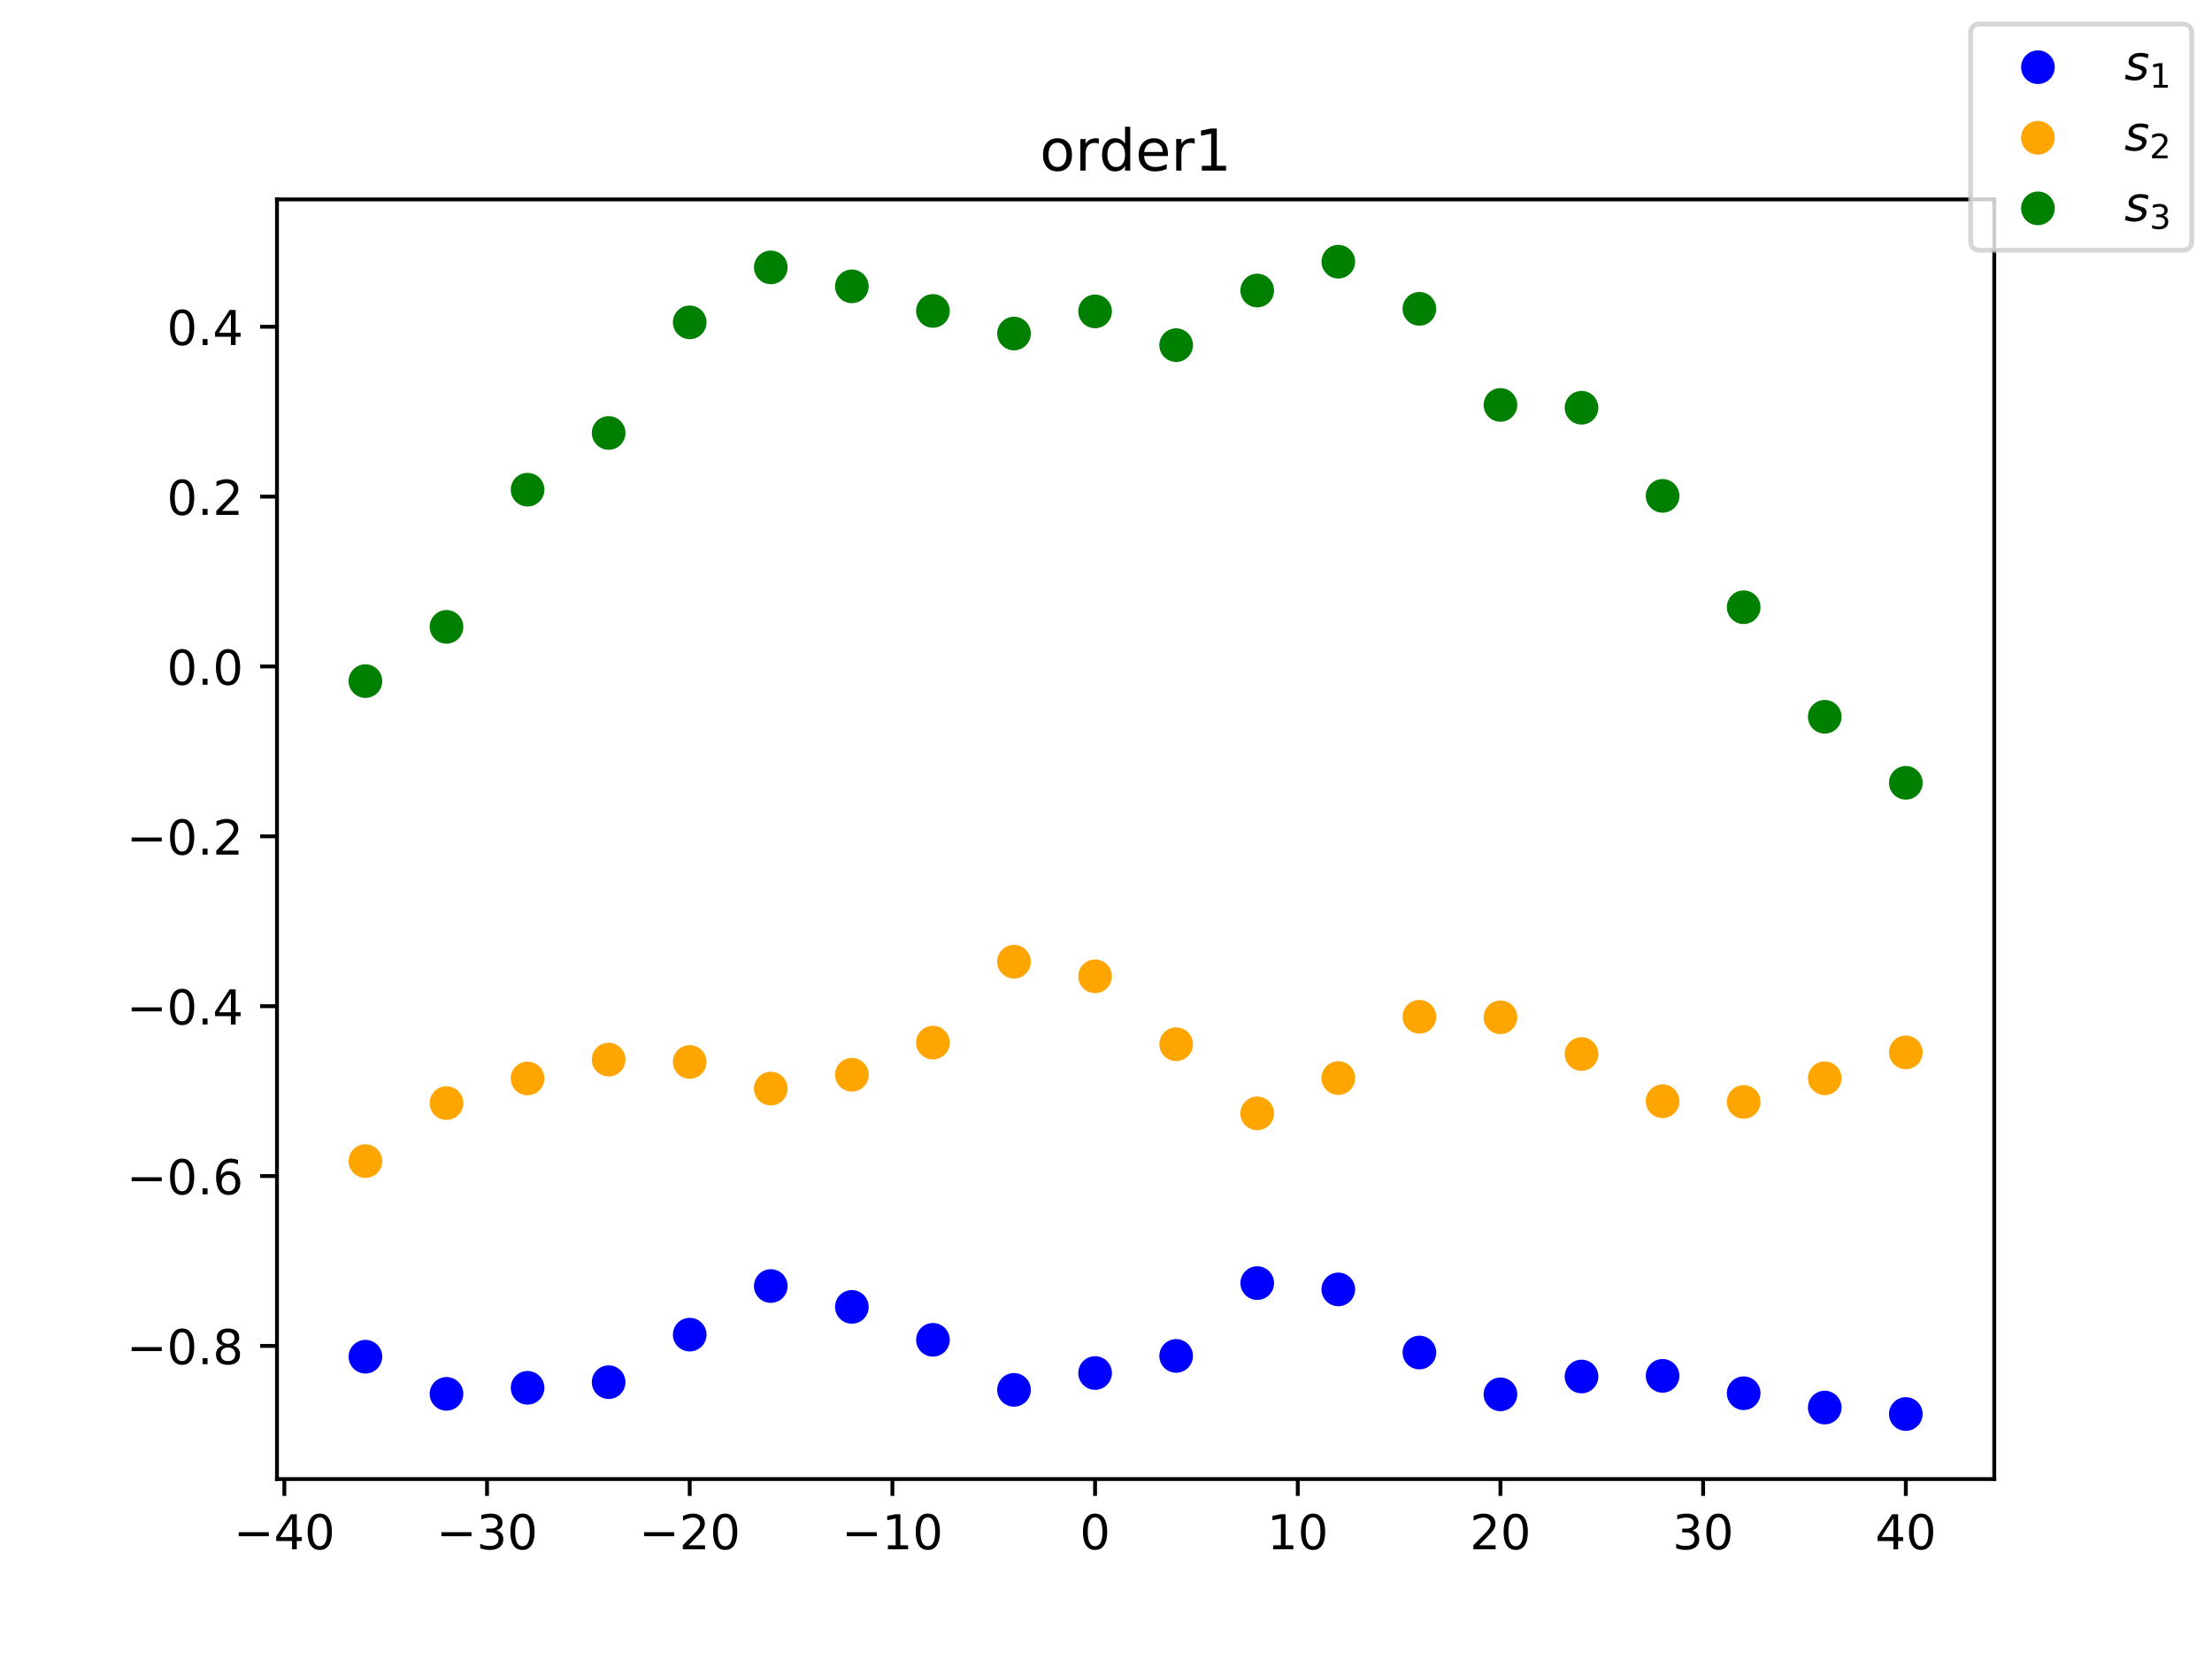 <?xml version="1.0" encoding="utf-8" standalone="no"?>
<!DOCTYPE svg PUBLIC "-//W3C//DTD SVG 1.1//EN"
  "http://www.w3.org/Graphics/SVG/1.1/DTD/svg11.dtd">
<!-- Created with matplotlib (http://matplotlib.org/) -->
<svg height="345pt" version="1.1" viewBox="0 0 460 345" width="460pt" xmlns="http://www.w3.org/2000/svg" xmlns:xlink="http://www.w3.org/1999/xlink">
 <defs>
  <style type="text/css">
*{stroke-linecap:butt;stroke-linejoin:round;}
  </style>
 </defs>
 <g id="figure_1">
  <g id="patch_1">
   <path d="M 0 345.6 
L 460.8 345.6 
L 460.8 0 
L 0 0 
z
" style="fill:#ffffff;"/>
  </g>
  <g id="axes_1">
   <g id="patch_2">
    <path d="M 57.6 307.584 
L 414.72 307.584 
L 414.72 41.472 
L 57.6 41.472 
z
" style="fill:#ffffff;"/>
   </g>
   <g id="PathCollection_1">
    <defs>
     <path d="M 0 3 
C 0.796 3 1.559 2.684 2.121 2.121 
C 2.684 1.559 3 0.796 3 0 
C 3 -0.796 2.684 -1.559 2.121 -2.121 
C 1.559 -2.684 0.796 -3 0 -3 
C -0.796 -3 -1.559 -2.684 -2.121 -2.121 
C -2.684 -1.559 -3 -0.796 -3 0 
C -3 0.796 -2.684 1.559 -2.121 2.121 
C -1.559 2.684 -0.796 3 0 3 
z
" id="mb104633378" style="stroke:#0000ff;"/>
    </defs>
    <g clip-path="url(#pd533cab7ef)">
     <use style="fill:#0000ff;stroke:#0000ff;" x="75.992" xlink:href="#mb104633378" y="282.135"/>
     <use style="fill:#0000ff;stroke:#0000ff;" x="92.852" xlink:href="#mb104633378" y="289.862"/>
     <use style="fill:#0000ff;stroke:#0000ff;" x="109.712" xlink:href="#mb104633378" y="288.605"/>
     <use style="fill:#0000ff;stroke:#0000ff;" x="126.572" xlink:href="#mb104633378" y="287.433"/>
     <use style="fill:#0000ff;stroke:#0000ff;" x="143.431" xlink:href="#mb104633378" y="277.548"/>
     <use style="fill:#0000ff;stroke:#0000ff;" x="160.291" xlink:href="#mb104633378" y="267.441"/>
     <use style="fill:#0000ff;stroke:#0000ff;" x="177.151" xlink:href="#mb104633378" y="271.775"/>
     <use style="fill:#0000ff;stroke:#0000ff;" x="194.011" xlink:href="#mb104633378" y="278.625"/>
     <use style="fill:#0000ff;stroke:#0000ff;" x="210.87" xlink:href="#mb104633378" y="289.031"/>
     <use style="fill:#0000ff;stroke:#0000ff;" x="227.73" xlink:href="#mb104633378" y="285.528"/>
     <use style="fill:#0000ff;stroke:#0000ff;" x="244.59" xlink:href="#mb104633378" y="281.973"/>
     <use style="fill:#0000ff;stroke:#0000ff;" x="261.45" xlink:href="#mb104633378" y="266.83"/>
     <use style="fill:#0000ff;stroke:#0000ff;" x="278.309" xlink:href="#mb104633378" y="268.14"/>
     <use style="fill:#0000ff;stroke:#0000ff;" x="295.169" xlink:href="#mb104633378" y="281.267"/>
     <use style="fill:#0000ff;stroke:#0000ff;" x="312.029" xlink:href="#mb104633378" y="289.967"/>
     <use style="fill:#0000ff;stroke:#0000ff;" x="328.889" xlink:href="#mb104633378" y="286.254"/>
     <use style="fill:#0000ff;stroke:#0000ff;" x="345.748" xlink:href="#mb104633378" y="286.115"/>
     <use style="fill:#0000ff;stroke:#0000ff;" x="362.608" xlink:href="#mb104633378" y="289.73"/>
     <use style="fill:#0000ff;stroke:#0000ff;" x="379.468" xlink:href="#mb104633378" y="292.711"/>
     <use style="fill:#0000ff;stroke:#0000ff;" x="396.328" xlink:href="#mb104633378" y="294.054"/>
    </g>
   </g>
   <g id="PathCollection_2">
    <defs>
     <path d="M 0 3 
C 0.796 3 1.559 2.684 2.121 2.121 
C 2.684 1.559 3 0.796 3 0 
C 3 -0.796 2.684 -1.559 2.121 -2.121 
C 1.559 -2.684 0.796 -3 0 -3 
C -0.796 -3 -1.559 -2.684 -2.121 -2.121 
C -2.684 -1.559 -3 -0.796 -3 0 
C -3 0.796 -2.684 1.559 -2.121 2.121 
C -1.559 2.684 -0.796 3 0 3 
z
" id="mb0d515c0b4" style="stroke:#ffa500;"/>
    </defs>
    <g clip-path="url(#pd533cab7ef)">
     <use style="fill:#ffa500;stroke:#ffa500;" x="75.992" xlink:href="#mb0d515c0b4" y="241.46"/>
     <use style="fill:#ffa500;stroke:#ffa500;" x="92.852" xlink:href="#mb0d515c0b4" y="229.395"/>
     <use style="fill:#ffa500;stroke:#ffa500;" x="109.712" xlink:href="#mb0d515c0b4" y="224.266"/>
     <use style="fill:#ffa500;stroke:#ffa500;" x="126.572" xlink:href="#mb0d515c0b4" y="220.347"/>
     <use style="fill:#ffa500;stroke:#ffa500;" x="143.431" xlink:href="#mb0d515c0b4" y="220.842"/>
     <use style="fill:#ffa500;stroke:#ffa500;" x="160.291" xlink:href="#mb0d515c0b4" y="226.377"/>
     <use style="fill:#ffa500;stroke:#ffa500;" x="177.151" xlink:href="#mb0d515c0b4" y="223.501"/>
     <use style="fill:#ffa500;stroke:#ffa500;" x="194.011" xlink:href="#mb0d515c0b4" y="216.821"/>
     <use style="fill:#ffa500;stroke:#ffa500;" x="210.87" xlink:href="#mb0d515c0b4" y="199.993"/>
     <use style="fill:#ffa500;stroke:#ffa500;" x="227.73" xlink:href="#mb0d515c0b4" y="203.035"/>
     <use style="fill:#ffa500;stroke:#ffa500;" x="244.59" xlink:href="#mb0d515c0b4" y="217.157"/>
     <use style="fill:#ffa500;stroke:#ffa500;" x="261.45" xlink:href="#mb0d515c0b4" y="231.536"/>
     <use style="fill:#ffa500;stroke:#ffa500;" x="278.309" xlink:href="#mb0d515c0b4" y="224.194"/>
     <use style="fill:#ffa500;stroke:#ffa500;" x="295.169" xlink:href="#mb0d515c0b4" y="211.448"/>
     <use style="fill:#ffa500;stroke:#ffa500;" x="312.029" xlink:href="#mb0d515c0b4" y="211.553"/>
     <use style="fill:#ffa500;stroke:#ffa500;" x="328.889" xlink:href="#mb0d515c0b4" y="219.191"/>
     <use style="fill:#ffa500;stroke:#ffa500;" x="345.748" xlink:href="#mb0d515c0b4" y="229.003"/>
     <use style="fill:#ffa500;stroke:#ffa500;" x="362.608" xlink:href="#mb0d515c0b4" y="229.152"/>
     <use style="fill:#ffa500;stroke:#ffa500;" x="379.468" xlink:href="#mb0d515c0b4" y="224.228"/>
     <use style="fill:#ffa500;stroke:#ffa500;" x="396.328" xlink:href="#mb0d515c0b4" y="218.851"/>
    </g>
   </g>
   <g id="PathCollection_3">
    <defs>
     <path d="M 0 3 
C 0.796 3 1.559 2.684 2.121 2.121 
C 2.684 1.559 3 0.796 3 0 
C 3 -0.796 2.684 -1.559 2.121 -2.121 
C 1.559 -2.684 0.796 -3 0 -3 
C -0.796 -3 -1.559 -2.684 -2.121 -2.121 
C -2.684 -1.559 -3 -0.796 -3 0 
C -3 0.796 -2.684 1.559 -2.121 2.121 
C -1.559 2.684 -0.796 3 0 3 
z
" id="m1469998184" style="stroke:#008000;"/>
    </defs>
    <g clip-path="url(#pd533cab7ef)">
     <use style="fill:#008000;stroke:#008000;" x="75.992" xlink:href="#m1469998184" y="141.641"/>
     <use style="fill:#008000;stroke:#008000;" x="92.852" xlink:href="#m1469998184" y="130.361"/>
     <use style="fill:#008000;stroke:#008000;" x="109.712" xlink:href="#m1469998184" y="101.831"/>
     <use style="fill:#008000;stroke:#008000;" x="126.572" xlink:href="#m1469998184" y="90.038"/>
     <use style="fill:#008000;stroke:#008000;" x="143.431" xlink:href="#m1469998184" y="67.03"/>
     <use style="fill:#008000;stroke:#008000;" x="160.291" xlink:href="#m1469998184" y="55.606"/>
     <use style="fill:#008000;stroke:#008000;" x="177.151" xlink:href="#m1469998184" y="59.549"/>
     <use style="fill:#008000;stroke:#008000;" x="194.011" xlink:href="#m1469998184" y="64.658"/>
     <use style="fill:#008000;stroke:#008000;" x="210.87" xlink:href="#m1469998184" y="69.361"/>
     <use style="fill:#008000;stroke:#008000;" x="227.73" xlink:href="#m1469998184" y="64.754"/>
     <use style="fill:#008000;stroke:#008000;" x="244.59" xlink:href="#m1469998184" y="71.774"/>
     <use style="fill:#008000;stroke:#008000;" x="261.45" xlink:href="#m1469998184" y="60.415"/>
     <use style="fill:#008000;stroke:#008000;" x="278.309" xlink:href="#m1469998184" y="54.423"/>
     <use style="fill:#008000;stroke:#008000;" x="295.169" xlink:href="#m1469998184" y="64.223"/>
     <use style="fill:#008000;stroke:#008000;" x="312.029" xlink:href="#m1469998184" y="84.209"/>
     <use style="fill:#008000;stroke:#008000;" x="328.889" xlink:href="#m1469998184" y="84.788"/>
     <use style="fill:#008000;stroke:#008000;" x="345.748" xlink:href="#m1469998184" y="103.121"/>
     <use style="fill:#008000;stroke:#008000;" x="362.608" xlink:href="#m1469998184" y="126.275"/>
     <use style="fill:#008000;stroke:#008000;" x="379.468" xlink:href="#m1469998184" y="149.058"/>
     <use style="fill:#008000;stroke:#008000;" x="396.328" xlink:href="#m1469998184" y="162.792"/>
    </g>
   </g>
   <g id="matplotlib.axis_1">
    <g id="xtick_1">
     <g id="line2d_1">
      <defs>
       <path d="M 0 0 
L 0 3.5 
" id="m1ba32a9c34" style="stroke:#000000;stroke-width:0.8;"/>
      </defs>
      <g>
       <use style="stroke:#000000;stroke-width:0.8;" x="59.133" xlink:href="#m1ba32a9c34" y="307.584"/>
      </g>
     </g>
     <g id="text_1">
      <!-- −40 -->
      <defs>
       <path d="M 10.594 35.5 
L 73.188 35.5 
L 73.188 27.203 
L 10.594 27.203 
z
" id="DejaVuSans-2212"/>
       <path d="M 37.797 64.312 
L 12.891 25.391 
L 37.797 25.391 
z
M 35.203 72.906 
L 47.609 72.906 
L 47.609 25.391 
L 58.016 25.391 
L 58.016 17.188 
L 47.609 17.188 
L 47.609 0 
L 37.797 0 
L 37.797 17.188 
L 4.891 17.188 
L 4.891 26.703 
z
" id="DejaVuSans-34"/>
       <path d="M 31.781 66.406 
Q 24.172 66.406 20.328 58.906 
Q 16.5 51.422 16.5 36.375 
Q 16.5 21.391 20.328 13.891 
Q 24.172 6.391 31.781 6.391 
Q 39.453 6.391 43.281 13.891 
Q 47.125 21.391 47.125 36.375 
Q 47.125 51.422 43.281 58.906 
Q 39.453 66.406 31.781 66.406 
z
M 31.781 74.219 
Q 44.047 74.219 50.516 64.516 
Q 56.984 54.828 56.984 36.375 
Q 56.984 17.969 50.516 8.266 
Q 44.047 -1.422 31.781 -1.422 
Q 19.531 -1.422 13.062 8.266 
Q 6.594 17.969 6.594 36.375 
Q 6.594 54.828 13.062 64.516 
Q 19.531 74.219 31.781 74.219 
z
" id="DejaVuSans-30"/>
      </defs>
      <g transform="translate(48.58 322.182)scale(0.1 -0.1)">
       <use xlink:href="#DejaVuSans-2212"/>
       <use x="83.789" xlink:href="#DejaVuSans-34"/>
       <use x="147.412" xlink:href="#DejaVuSans-30"/>
      </g>
     </g>
    </g>
    <g id="xtick_2">
     <g id="line2d_2">
      <g>
       <use style="stroke:#000000;stroke-width:0.8;" x="101.282" xlink:href="#m1ba32a9c34" y="307.584"/>
      </g>
     </g>
     <g id="text_2">
      <!-- −30 -->
      <defs>
       <path d="M 40.578 39.312 
Q 47.656 37.797 51.625 33 
Q 55.609 28.219 55.609 21.188 
Q 55.609 10.406 48.188 4.484 
Q 40.766 -1.422 27.094 -1.422 
Q 22.516 -1.422 17.656 -0.516 
Q 12.797 0.391 7.625 2.203 
L 7.625 11.719 
Q 11.719 9.328 16.594 8.109 
Q 21.484 6.891 26.812 6.891 
Q 36.078 6.891 40.938 10.547 
Q 45.797 14.203 45.797 21.188 
Q 45.797 27.641 41.281 31.266 
Q 36.766 34.906 28.719 34.906 
L 20.219 34.906 
L 20.219 43.016 
L 29.109 43.016 
Q 36.375 43.016 40.234 45.922 
Q 44.094 48.828 44.094 54.297 
Q 44.094 59.906 40.109 62.906 
Q 36.141 65.922 28.719 65.922 
Q 24.656 65.922 20.016 65.031 
Q 15.375 64.156 9.812 62.312 
L 9.812 71.094 
Q 15.438 72.656 20.344 73.438 
Q 25.25 74.219 29.594 74.219 
Q 40.828 74.219 47.359 69.109 
Q 53.906 64.016 53.906 55.328 
Q 53.906 49.266 50.438 45.094 
Q 46.969 40.922 40.578 39.312 
z
" id="DejaVuSans-33"/>
      </defs>
      <g transform="translate(90.73 322.182)scale(0.1 -0.1)">
       <use xlink:href="#DejaVuSans-2212"/>
       <use x="83.789" xlink:href="#DejaVuSans-33"/>
       <use x="147.412" xlink:href="#DejaVuSans-30"/>
      </g>
     </g>
    </g>
    <g id="xtick_3">
     <g id="line2d_3">
      <g>
       <use style="stroke:#000000;stroke-width:0.8;" x="143.431" xlink:href="#m1ba32a9c34" y="307.584"/>
      </g>
     </g>
     <g id="text_3">
      <!-- −20 -->
      <defs>
       <path d="M 19.188 8.297 
L 53.609 8.297 
L 53.609 0 
L 7.328 0 
L 7.328 8.297 
Q 12.938 14.109 22.625 23.891 
Q 32.328 33.688 34.812 36.531 
Q 39.547 41.844 41.422 45.531 
Q 43.312 49.219 43.312 52.781 
Q 43.312 58.594 39.234 62.25 
Q 35.156 65.922 28.609 65.922 
Q 23.969 65.922 18.812 64.312 
Q 13.672 62.703 7.812 59.422 
L 7.812 69.391 
Q 13.766 71.781 18.938 73 
Q 24.125 74.219 28.422 74.219 
Q 39.75 74.219 46.484 68.547 
Q 53.219 62.891 53.219 53.422 
Q 53.219 48.922 51.531 44.891 
Q 49.859 40.875 45.406 35.406 
Q 44.188 33.984 37.641 27.219 
Q 31.109 20.453 19.188 8.297 
z
" id="DejaVuSans-32"/>
      </defs>
      <g transform="translate(132.879 322.182)scale(0.1 -0.1)">
       <use xlink:href="#DejaVuSans-2212"/>
       <use x="83.789" xlink:href="#DejaVuSans-32"/>
       <use x="147.412" xlink:href="#DejaVuSans-30"/>
      </g>
     </g>
    </g>
    <g id="xtick_4">
     <g id="line2d_4">
      <g>
       <use style="stroke:#000000;stroke-width:0.8;" x="185.581" xlink:href="#m1ba32a9c34" y="307.584"/>
      </g>
     </g>
     <g id="text_4">
      <!-- −10 -->
      <defs>
       <path d="M 12.406 8.297 
L 28.516 8.297 
L 28.516 63.922 
L 10.984 60.406 
L 10.984 69.391 
L 28.422 72.906 
L 38.281 72.906 
L 38.281 8.297 
L 54.391 8.297 
L 54.391 0 
L 12.406 0 
z
" id="DejaVuSans-31"/>
      </defs>
      <g transform="translate(175.028 322.182)scale(0.1 -0.1)">
       <use xlink:href="#DejaVuSans-2212"/>
       <use x="83.789" xlink:href="#DejaVuSans-31"/>
       <use x="147.412" xlink:href="#DejaVuSans-30"/>
      </g>
     </g>
    </g>
    <g id="xtick_5">
     <g id="line2d_5">
      <g>
       <use style="stroke:#000000;stroke-width:0.8;" x="227.73" xlink:href="#m1ba32a9c34" y="307.584"/>
      </g>
     </g>
     <g id="text_5">
      <!-- 0 -->
      <g transform="translate(224.549 322.182)scale(0.1 -0.1)">
       <use xlink:href="#DejaVuSans-30"/>
      </g>
     </g>
    </g>
    <g id="xtick_6">
     <g id="line2d_6">
      <g>
       <use style="stroke:#000000;stroke-width:0.8;" x="269.88" xlink:href="#m1ba32a9c34" y="307.584"/>
      </g>
     </g>
     <g id="text_6">
      <!-- 10 -->
      <g transform="translate(263.517 322.182)scale(0.1 -0.1)">
       <use xlink:href="#DejaVuSans-31"/>
       <use x="63.623" xlink:href="#DejaVuSans-30"/>
      </g>
     </g>
    </g>
    <g id="xtick_7">
     <g id="line2d_7">
      <g>
       <use style="stroke:#000000;stroke-width:0.8;" x="312.029" xlink:href="#m1ba32a9c34" y="307.584"/>
      </g>
     </g>
     <g id="text_7">
      <!-- 20 -->
      <g transform="translate(305.666 322.182)scale(0.1 -0.1)">
       <use xlink:href="#DejaVuSans-32"/>
       <use x="63.623" xlink:href="#DejaVuSans-30"/>
      </g>
     </g>
    </g>
    <g id="xtick_8">
     <g id="line2d_8">
      <g>
       <use style="stroke:#000000;stroke-width:0.8;" x="354.178" xlink:href="#m1ba32a9c34" y="307.584"/>
      </g>
     </g>
     <g id="text_8">
      <!-- 30 -->
      <g transform="translate(347.816 322.182)scale(0.1 -0.1)">
       <use xlink:href="#DejaVuSans-33"/>
       <use x="63.623" xlink:href="#DejaVuSans-30"/>
      </g>
     </g>
    </g>
    <g id="xtick_9">
     <g id="line2d_9">
      <g>
       <use style="stroke:#000000;stroke-width:0.8;" x="396.328" xlink:href="#m1ba32a9c34" y="307.584"/>
      </g>
     </g>
     <g id="text_9">
      <!-- 40 -->
      <g transform="translate(389.965 322.182)scale(0.1 -0.1)">
       <use xlink:href="#DejaVuSans-34"/>
       <use x="63.623" xlink:href="#DejaVuSans-30"/>
      </g>
     </g>
    </g>
   </g>
   <g id="matplotlib.axis_2">
    <g id="ytick_1">
     <g id="line2d_10">
      <defs>
       <path d="M 0 0 
L -3.5 0 
" id="m2809313fe9" style="stroke:#000000;stroke-width:0.8;"/>
      </defs>
      <g>
       <use style="stroke:#000000;stroke-width:0.8;" x="57.6" xlink:href="#m2809313fe9" y="279.89"/>
      </g>
     </g>
     <g id="text_10">
      <!-- −0.8 -->
      <defs>
       <path d="M 10.688 12.406 
L 21 12.406 
L 21 0 
L 10.688 0 
z
" id="DejaVuSans-2e"/>
       <path d="M 31.781 34.625 
Q 24.75 34.625 20.719 30.859 
Q 16.703 27.094 16.703 20.516 
Q 16.703 13.922 20.719 10.156 
Q 24.75 6.391 31.781 6.391 
Q 38.812 6.391 42.859 10.172 
Q 46.922 13.969 46.922 20.516 
Q 46.922 27.094 42.891 30.859 
Q 38.875 34.625 31.781 34.625 
z
M 21.922 38.812 
Q 15.578 40.375 12.031 44.719 
Q 8.5 49.078 8.5 55.328 
Q 8.5 64.062 14.719 69.141 
Q 20.953 74.219 31.781 74.219 
Q 42.672 74.219 48.875 69.141 
Q 55.078 64.062 55.078 55.328 
Q 55.078 49.078 51.531 44.719 
Q 48 40.375 41.703 38.812 
Q 48.828 37.156 52.797 32.312 
Q 56.781 27.484 56.781 20.516 
Q 56.781 9.906 50.312 4.234 
Q 43.844 -1.422 31.781 -1.422 
Q 19.734 -1.422 13.25 4.234 
Q 6.781 9.906 6.781 20.516 
Q 6.781 27.484 10.781 32.312 
Q 14.797 37.156 21.922 38.812 
z
M 18.312 54.391 
Q 18.312 48.734 21.844 45.562 
Q 25.391 42.391 31.781 42.391 
Q 38.141 42.391 41.719 45.562 
Q 45.312 48.734 45.312 54.391 
Q 45.312 60.062 41.719 63.234 
Q 38.141 66.406 31.781 66.406 
Q 25.391 66.406 21.844 63.234 
Q 18.312 60.062 18.312 54.391 
z
" id="DejaVuSans-38"/>
      </defs>
      <g transform="translate(26.317 283.689)scale(0.1 -0.1)">
       <use xlink:href="#DejaVuSans-2212"/>
       <use x="83.789" xlink:href="#DejaVuSans-30"/>
       <use x="147.412" xlink:href="#DejaVuSans-2e"/>
       <use x="179.199" xlink:href="#DejaVuSans-38"/>
      </g>
     </g>
    </g>
    <g id="ytick_2">
     <g id="line2d_11">
      <g>
       <use style="stroke:#000000;stroke-width:0.8;" x="57.6" xlink:href="#m2809313fe9" y="244.566"/>
      </g>
     </g>
     <g id="text_11">
      <!-- −0.6 -->
      <defs>
       <path d="M 33.016 40.375 
Q 26.375 40.375 22.484 35.828 
Q 18.609 31.297 18.609 23.391 
Q 18.609 15.531 22.484 10.953 
Q 26.375 6.391 33.016 6.391 
Q 39.656 6.391 43.531 10.953 
Q 47.406 15.531 47.406 23.391 
Q 47.406 31.297 43.531 35.828 
Q 39.656 40.375 33.016 40.375 
z
M 52.594 71.297 
L 52.594 62.312 
Q 48.875 64.062 45.094 64.984 
Q 41.312 65.922 37.594 65.922 
Q 27.828 65.922 22.672 59.328 
Q 17.531 52.734 16.797 39.406 
Q 19.672 43.656 24.016 45.922 
Q 28.375 48.188 33.594 48.188 
Q 44.578 48.188 50.953 41.516 
Q 57.328 34.859 57.328 23.391 
Q 57.328 12.156 50.688 5.359 
Q 44.047 -1.422 33.016 -1.422 
Q 20.359 -1.422 13.672 8.266 
Q 6.984 17.969 6.984 36.375 
Q 6.984 53.656 15.188 63.938 
Q 23.391 74.219 37.203 74.219 
Q 40.922 74.219 44.703 73.484 
Q 48.484 72.75 52.594 71.297 
z
" id="DejaVuSans-36"/>
      </defs>
      <g transform="translate(26.317 248.366)scale(0.1 -0.1)">
       <use xlink:href="#DejaVuSans-2212"/>
       <use x="83.789" xlink:href="#DejaVuSans-30"/>
       <use x="147.412" xlink:href="#DejaVuSans-2e"/>
       <use x="179.199" xlink:href="#DejaVuSans-36"/>
      </g>
     </g>
    </g>
    <g id="ytick_3">
     <g id="line2d_12">
      <g>
       <use style="stroke:#000000;stroke-width:0.8;" x="57.6" xlink:href="#m2809313fe9" y="209.243"/>
      </g>
     </g>
     <g id="text_12">
      <!-- −0.4 -->
      <g transform="translate(26.317 213.042)scale(0.1 -0.1)">
       <use xlink:href="#DejaVuSans-2212"/>
       <use x="83.789" xlink:href="#DejaVuSans-30"/>
       <use x="147.412" xlink:href="#DejaVuSans-2e"/>
       <use x="179.199" xlink:href="#DejaVuSans-34"/>
      </g>
     </g>
    </g>
    <g id="ytick_4">
     <g id="line2d_13">
      <g>
       <use style="stroke:#000000;stroke-width:0.8;" x="57.6" xlink:href="#m2809313fe9" y="173.919"/>
      </g>
     </g>
     <g id="text_13">
      <!-- −0.2 -->
      <g transform="translate(26.317 177.718)scale(0.1 -0.1)">
       <use xlink:href="#DejaVuSans-2212"/>
       <use x="83.789" xlink:href="#DejaVuSans-30"/>
       <use x="147.412" xlink:href="#DejaVuSans-2e"/>
       <use x="179.199" xlink:href="#DejaVuSans-32"/>
      </g>
     </g>
    </g>
    <g id="ytick_5">
     <g id="line2d_14">
      <g>
       <use style="stroke:#000000;stroke-width:0.8;" x="57.6" xlink:href="#m2809313fe9" y="138.595"/>
      </g>
     </g>
     <g id="text_14">
      <!-- 0.0 -->
      <g transform="translate(34.697 142.395)scale(0.1 -0.1)">
       <use xlink:href="#DejaVuSans-30"/>
       <use x="63.623" xlink:href="#DejaVuSans-2e"/>
       <use x="95.41" xlink:href="#DejaVuSans-30"/>
      </g>
     </g>
    </g>
    <g id="ytick_6">
     <g id="line2d_15">
      <g>
       <use style="stroke:#000000;stroke-width:0.8;" x="57.6" xlink:href="#m2809313fe9" y="103.272"/>
      </g>
     </g>
     <g id="text_15">
      <!-- 0.2 -->
      <g transform="translate(34.697 107.071)scale(0.1 -0.1)">
       <use xlink:href="#DejaVuSans-30"/>
       <use x="63.623" xlink:href="#DejaVuSans-2e"/>
       <use x="95.41" xlink:href="#DejaVuSans-32"/>
      </g>
     </g>
    </g>
    <g id="ytick_7">
     <g id="line2d_16">
      <g>
       <use style="stroke:#000000;stroke-width:0.8;" x="57.6" xlink:href="#m2809313fe9" y="67.948"/>
      </g>
     </g>
     <g id="text_16">
      <!-- 0.4 -->
      <g transform="translate(34.697 71.747)scale(0.1 -0.1)">
       <use xlink:href="#DejaVuSans-30"/>
       <use x="63.623" xlink:href="#DejaVuSans-2e"/>
       <use x="95.41" xlink:href="#DejaVuSans-34"/>
      </g>
     </g>
    </g>
   </g>
   <g id="patch_3">
    <path d="M 57.6 307.584 
L 57.6 41.472 
" style="fill:none;stroke:#000000;stroke-linecap:square;stroke-linejoin:miter;stroke-width:0.8;"/>
   </g>
   <g id="patch_4">
    <path d="M 414.72 307.584 
L 414.72 41.472 
" style="fill:none;stroke:#000000;stroke-linecap:square;stroke-linejoin:miter;stroke-width:0.8;"/>
   </g>
   <g id="patch_5">
    <path d="M 57.6 307.584 
L 414.72 307.584 
" style="fill:none;stroke:#000000;stroke-linecap:square;stroke-linejoin:miter;stroke-width:0.8;"/>
   </g>
   <g id="patch_6">
    <path d="M 57.6 41.472 
L 414.72 41.472 
" style="fill:none;stroke:#000000;stroke-linecap:square;stroke-linejoin:miter;stroke-width:0.8;"/>
   </g>
   <g id="text_17">
    <!-- order1 -->
    <defs>
     <path d="M 30.609 48.391 
Q 23.391 48.391 19.188 42.75 
Q 14.984 37.109 14.984 27.297 
Q 14.984 17.484 19.156 11.844 
Q 23.344 6.203 30.609 6.203 
Q 37.797 6.203 41.984 11.859 
Q 46.188 17.531 46.188 27.297 
Q 46.188 37.016 41.984 42.703 
Q 37.797 48.391 30.609 48.391 
z
M 30.609 56 
Q 42.328 56 49.016 48.375 
Q 55.719 40.766 55.719 27.297 
Q 55.719 13.875 49.016 6.219 
Q 42.328 -1.422 30.609 -1.422 
Q 18.844 -1.422 12.172 6.219 
Q 5.516 13.875 5.516 27.297 
Q 5.516 40.766 12.172 48.375 
Q 18.844 56 30.609 56 
z
" id="DejaVuSans-6f"/>
     <path d="M 41.109 46.297 
Q 39.594 47.172 37.812 47.578 
Q 36.031 48 33.891 48 
Q 26.266 48 22.188 43.047 
Q 18.109 38.094 18.109 28.812 
L 18.109 0 
L 9.078 0 
L 9.078 54.688 
L 18.109 54.688 
L 18.109 46.188 
Q 20.953 51.172 25.484 53.578 
Q 30.031 56 36.531 56 
Q 37.453 56 38.578 55.875 
Q 39.703 55.766 41.062 55.516 
z
" id="DejaVuSans-72"/>
     <path d="M 45.406 46.391 
L 45.406 75.984 
L 54.391 75.984 
L 54.391 0 
L 45.406 0 
L 45.406 8.203 
Q 42.578 3.328 38.25 0.953 
Q 33.938 -1.422 27.875 -1.422 
Q 17.969 -1.422 11.734 6.484 
Q 5.516 14.406 5.516 27.297 
Q 5.516 40.188 11.734 48.094 
Q 17.969 56 27.875 56 
Q 33.938 56 38.25 53.625 
Q 42.578 51.266 45.406 46.391 
z
M 14.797 27.297 
Q 14.797 17.391 18.875 11.75 
Q 22.953 6.109 30.078 6.109 
Q 37.203 6.109 41.297 11.75 
Q 45.406 17.391 45.406 27.297 
Q 45.406 37.203 41.297 42.844 
Q 37.203 48.484 30.078 48.484 
Q 22.953 48.484 18.875 42.844 
Q 14.797 37.203 14.797 27.297 
z
" id="DejaVuSans-64"/>
     <path d="M 56.203 29.594 
L 56.203 25.203 
L 14.891 25.203 
Q 15.484 15.922 20.484 11.062 
Q 25.484 6.203 34.422 6.203 
Q 39.594 6.203 44.453 7.469 
Q 49.312 8.734 54.109 11.281 
L 54.109 2.781 
Q 49.266 0.734 44.188 -0.344 
Q 39.109 -1.422 33.891 -1.422 
Q 20.797 -1.422 13.156 6.188 
Q 5.516 13.812 5.516 26.812 
Q 5.516 40.234 12.766 48.109 
Q 20.016 56 32.328 56 
Q 43.359 56 49.781 48.891 
Q 56.203 41.797 56.203 29.594 
z
M 47.219 32.234 
Q 47.125 39.594 43.094 43.984 
Q 39.062 48.391 32.422 48.391 
Q 24.906 48.391 20.391 44.141 
Q 15.875 39.891 15.188 32.172 
z
" id="DejaVuSans-65"/>
    </defs>
    <g transform="translate(216.238 35.472)scale(0.12 -0.12)">
     <use xlink:href="#DejaVuSans-6f"/>
     <use x="61.182" xlink:href="#DejaVuSans-72"/>
     <use x="102.279" xlink:href="#DejaVuSans-64"/>
     <use x="165.756" xlink:href="#DejaVuSans-65"/>
     <use x="227.279" xlink:href="#DejaVuSans-72"/>
     <use x="268.393" xlink:href="#DejaVuSans-31"/>
    </g>
   </g>
  </g>
  <g id="legend_1">
   <g id="patch_7">
    <path d="M 411.8 52.034 
L 453.8 52.034 
Q 455.8 52.034 455.8 50.034 
L 455.8 7 
Q 455.8 5 453.8 5 
L 411.8 5 
Q 409.8 5 409.8 7 
L 409.8 50.034 
Q 409.8 52.034 411.8 52.034 
z
" style="fill:#ffffff;opacity:0.8;stroke:#cccccc;stroke-linejoin:miter;"/>
   </g>
   <g id="PathCollection_4">
    <g>
     <use style="fill:#0000ff;stroke:#0000ff;" x="423.8" xlink:href="#mb104633378" y="13.973"/>
    </g>
   </g>
   <g id="text_18">
    <!-- $s_1$ -->
    <defs>
     <path d="M 50 53.078 
L 48.297 44.578 
Q 44.734 46.531 40.766 47.5 
Q 36.812 48.484 32.625 48.484 
Q 25.531 48.484 21.453 46.062 
Q 17.391 43.656 17.391 39.5 
Q 17.391 34.672 26.859 32.078 
Q 27.594 31.891 27.938 31.781 
L 30.812 30.906 
Q 39.797 28.422 42.797 25.688 
Q 45.797 22.953 45.797 18.219 
Q 45.797 9.516 38.891 4.047 
Q 31.984 -1.422 20.797 -1.422 
Q 16.453 -1.422 11.672 -0.578 
Q 6.891 0.25 1.125 2 
L 2.875 11.281 
Q 7.812 8.734 12.594 7.422 
Q 17.391 6.109 21.781 6.109 
Q 28.375 6.109 32.5 8.938 
Q 36.625 11.766 36.625 16.109 
Q 36.625 20.797 25.781 23.688 
L 24.859 23.922 
L 21.781 24.703 
Q 14.938 26.516 11.766 29.469 
Q 8.594 32.422 8.594 37.016 
Q 8.594 45.75 15.156 50.875 
Q 21.734 56 33.016 56 
Q 37.453 56 41.672 55.266 
Q 45.906 54.547 50 53.078 
z
" id="DejaVuSans-Oblique-73"/>
    </defs>
    <g transform="translate(441.8 16.598)scale(0.1 -0.1)">
     <use xlink:href="#DejaVuSans-Oblique-73"/>
     <use transform="translate(52.1 -16.406)scale(0.7)" xlink:href="#DejaVuSans-31"/>
    </g>
   </g>
   <g id="PathCollection_5">
    <g>
     <use style="fill:#ffa500;stroke:#ffa500;" x="423.8" xlink:href="#mb0d515c0b4" y="28.652"/>
    </g>
   </g>
   <g id="text_19">
    <!-- $s_2$ -->
    <g transform="translate(441.8 31.277)scale(0.1 -0.1)">
     <use xlink:href="#DejaVuSans-Oblique-73"/>
     <use transform="translate(52.1 -16.406)scale(0.7)" xlink:href="#DejaVuSans-32"/>
    </g>
   </g>
   <g id="PathCollection_6">
    <g>
     <use style="fill:#008000;stroke:#008000;" x="423.8" xlink:href="#m1469998184" y="43.33"/>
    </g>
   </g>
   <g id="text_20">
    <!-- $s_3$ -->
    <g transform="translate(441.8 45.955)scale(0.1 -0.1)">
     <use xlink:href="#DejaVuSans-Oblique-73"/>
     <use transform="translate(52.1 -16.406)scale(0.7)" xlink:href="#DejaVuSans-33"/>
    </g>
   </g>
  </g>
 </g>
 <defs>
  <clipPath id="pd533cab7ef">
   <rect height="266.112" width="357.12" x="57.6" y="41.472"/>
  </clipPath>
 </defs>
</svg>
